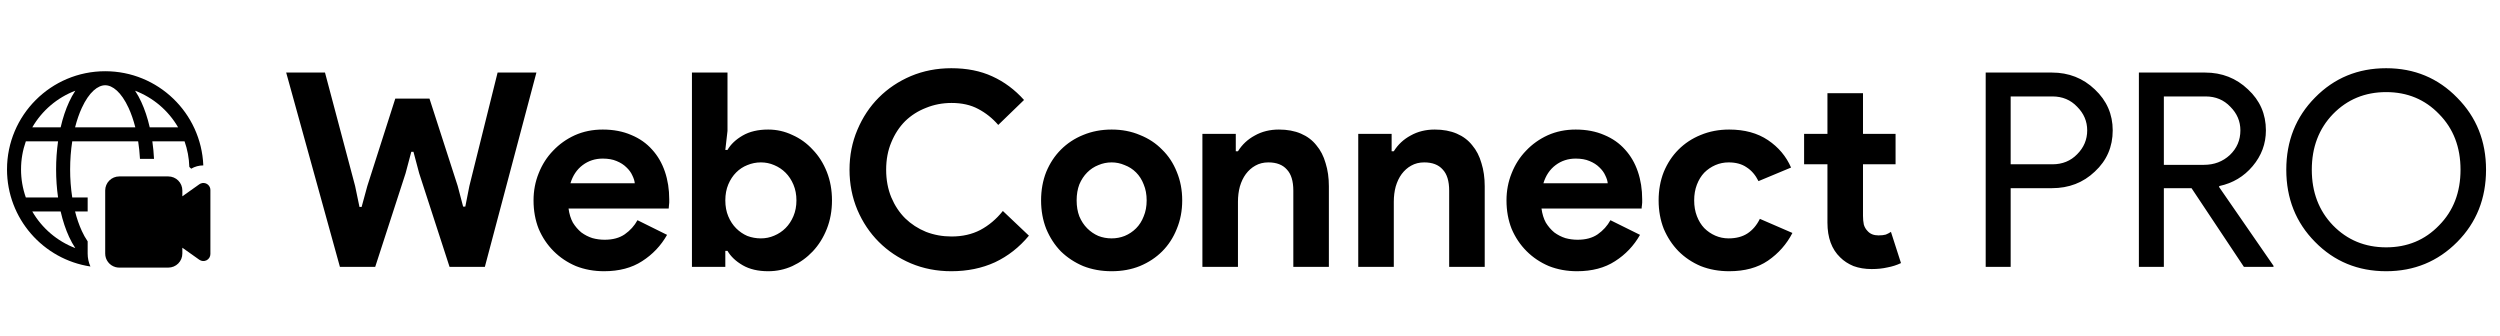 <svg width="513" height="69" viewBox="0 0 513 69" fill="none" xmlns="http://www.w3.org/2000/svg">
<path d="M1.439 34.764C1.439 44.861 8.865 53.222 18.555 54.686C18.18 53.852 17.988 52.948 17.989 52.034V49.53C17.528 48.852 17.126 48.136 16.787 47.39C16.206 46.104 15.744 44.769 15.406 43.399H17.989V40.521H14.823C14.532 38.616 14.387 36.691 14.391 34.764C14.391 32.739 14.545 30.804 14.823 29.008H28.351C28.528 30.155 28.654 31.358 28.724 32.605H31.606C31.546 31.401 31.43 30.201 31.261 29.008H37.874C38.455 30.654 38.795 32.415 38.849 34.248C38.98 34.365 39.108 34.488 39.229 34.616C39.985 34.175 40.844 33.942 41.719 33.942C41.287 23.196 32.438 14.616 21.587 14.616C10.46 14.616 1.439 23.637 1.439 34.764ZM21.587 17.494C23.072 17.494 24.872 18.859 26.387 22.139C26.923 23.304 27.391 24.647 27.768 26.129H15.406C15.783 24.647 16.251 23.303 16.787 22.139C18.301 18.859 20.102 17.494 21.587 17.494ZM14.175 20.933C13.47 22.458 12.884 24.211 12.446 26.129H6.627C8.62 22.685 11.737 20.031 15.455 18.614C14.97 19.353 14.541 20.127 14.174 20.931L14.175 20.933ZM11.913 29.008C11.644 30.915 11.51 32.838 11.513 34.764C11.513 36.759 11.653 38.693 11.915 40.521H5.3C4.648 38.672 4.315 36.725 4.317 34.764C4.317 32.746 4.663 30.808 5.3 29.008H11.915H11.913ZM12.446 43.399C12.884 45.317 13.469 47.07 14.172 48.596C14.551 49.416 14.979 50.196 15.453 50.913C11.736 49.495 8.62 46.842 6.627 43.399H12.448H12.446ZM27.718 18.614C31.436 20.031 34.554 22.685 36.547 26.129H30.725C30.287 24.211 29.702 22.458 28.998 20.933C28.631 20.129 28.203 19.353 27.718 18.614ZM23.681 54.804C23.078 54.633 22.547 54.27 22.169 53.77C21.791 53.27 21.587 52.66 21.587 52.034V39.081C21.587 38.318 21.89 37.586 22.43 37.046C22.97 36.507 23.702 36.203 24.465 36.203H34.539C35.303 36.203 36.035 36.507 36.574 37.046C37.114 37.586 37.417 38.318 37.417 39.081V40.285L40.903 37.814C41.092 37.677 41.311 37.59 41.542 37.559C41.745 37.532 41.953 37.549 42.149 37.608C42.346 37.667 42.527 37.768 42.682 37.904C42.836 38.039 42.96 38.206 43.045 38.393C43.13 38.58 43.174 38.783 43.174 38.988V52.127C43.174 52.391 43.101 52.65 42.964 52.875C42.827 53.101 42.63 53.284 42.396 53.406C42.161 53.527 41.898 53.581 41.635 53.563C41.371 53.544 41.118 53.454 40.903 53.302L37.417 50.831V52.034C37.417 52.797 37.114 53.529 36.574 54.069C36.035 54.609 35.303 54.912 34.539 54.912H24.465C24.193 54.912 23.931 54.874 23.681 54.804Z" fill="black"/>
<path d="M58.724 14.889H66.688L72.87 38.168L73.761 42.456H74.206L75.376 38.168L81.112 20.236H88.129L93.921 38.168L95.035 42.401H95.48L96.316 38.168L102.107 14.889H110.071L99.49 54.764H92.25L86.013 35.551L84.843 31.151H84.398L83.228 35.551L76.991 54.764H69.751L58.724 14.889ZM136.882 48.193C135.619 50.42 133.911 52.221 131.758 53.595C129.642 54.968 127.043 55.655 123.961 55.655C121.882 55.655 119.952 55.302 118.169 54.597C116.424 53.855 114.902 52.834 113.603 51.534C112.303 50.235 111.282 48.712 110.54 46.967C109.834 45.185 109.482 43.236 109.482 41.12C109.482 39.152 109.834 37.296 110.54 35.551C111.245 33.769 112.229 32.228 113.491 30.928C114.754 29.592 116.239 28.534 117.947 27.754C119.692 26.974 121.604 26.584 123.683 26.584C125.873 26.584 127.823 26.956 129.53 27.698C131.238 28.404 132.668 29.406 133.819 30.706C134.97 31.968 135.842 33.472 136.436 35.217C137.03 36.962 137.327 38.855 137.327 40.897C137.327 41.157 137.327 41.38 137.327 41.565C137.29 41.788 137.271 41.992 137.271 42.178C137.234 42.364 137.216 42.568 137.216 42.791H116.666C116.814 43.904 117.111 44.87 117.557 45.687C118.039 46.466 118.615 47.134 119.283 47.691C119.989 48.211 120.75 48.601 121.567 48.861C122.383 49.084 123.219 49.195 124.073 49.195C125.743 49.195 127.117 48.824 128.194 48.081C129.308 47.301 130.18 46.336 130.811 45.185L136.882 48.193ZM130.254 37.611C130.217 37.129 130.05 36.59 129.753 35.996C129.493 35.402 129.085 34.845 128.528 34.325C128.008 33.806 127.34 33.379 126.523 33.045C125.743 32.711 124.797 32.543 123.683 32.543C122.123 32.543 120.75 32.989 119.562 33.88C118.374 34.771 117.538 36.015 117.056 37.611H130.254ZM141.986 14.889H149.282V26.863L148.836 30.761H149.282C149.95 29.61 150.99 28.626 152.401 27.81C153.812 26.993 155.557 26.584 157.636 26.584C159.381 26.584 161.033 26.956 162.592 27.698C164.189 28.404 165.581 29.406 166.769 30.706C167.994 31.968 168.959 33.49 169.665 35.272C170.37 37.054 170.723 39.004 170.723 41.12C170.723 43.236 170.37 45.185 169.665 46.967C168.959 48.749 167.994 50.29 166.769 51.59C165.581 52.852 164.189 53.855 162.592 54.597C161.033 55.302 159.381 55.655 157.636 55.655C155.557 55.655 153.812 55.247 152.401 54.43C150.99 53.613 149.95 52.629 149.282 51.478H148.836V54.764H141.986V14.889ZM156.132 48.916C157.097 48.916 158.007 48.731 158.861 48.36C159.752 47.988 160.532 47.469 161.2 46.8C161.868 46.132 162.407 45.315 162.815 44.35C163.223 43.385 163.428 42.308 163.428 41.12C163.428 39.932 163.223 38.855 162.815 37.89C162.407 36.924 161.868 36.108 161.2 35.439C160.532 34.771 159.752 34.251 158.861 33.88C158.007 33.509 157.097 33.323 156.132 33.323C155.167 33.323 154.238 33.509 153.347 33.88C152.494 34.214 151.732 34.715 151.064 35.384C150.396 36.052 149.857 36.869 149.449 37.834C149.041 38.799 148.836 39.895 148.836 41.12C148.836 42.345 149.041 43.44 149.449 44.406C149.857 45.371 150.396 46.188 151.064 46.856C151.732 47.524 152.494 48.044 153.347 48.415C154.238 48.749 155.167 48.916 156.132 48.916ZM211.133 48.36C209.165 50.736 206.845 52.555 204.172 53.817C201.498 55.043 198.51 55.655 195.205 55.655C192.235 55.655 189.469 55.117 186.907 54.04C184.383 52.963 182.192 51.497 180.336 49.641C178.479 47.784 177.013 45.594 175.936 43.069C174.86 40.507 174.321 37.76 174.321 34.827C174.321 31.894 174.86 29.165 175.936 26.64C177.013 24.078 178.479 21.869 180.336 20.013C182.192 18.157 184.383 16.69 186.907 15.613C189.469 14.537 192.235 13.998 195.205 13.998C198.398 13.998 201.201 14.555 203.615 15.669C206.065 16.783 208.237 18.398 210.131 20.514L204.84 25.638C203.652 24.264 202.278 23.169 200.719 22.352C199.197 21.535 197.377 21.127 195.261 21.127C193.405 21.127 191.66 21.461 190.026 22.129C188.392 22.76 186.963 23.67 185.738 24.858C184.55 26.046 183.603 27.494 182.898 29.202C182.192 30.873 181.839 32.748 181.839 34.827C181.839 36.906 182.192 38.799 182.898 40.507C183.603 42.178 184.55 43.607 185.738 44.795C186.963 45.983 188.392 46.912 190.026 47.58C191.66 48.211 193.405 48.527 195.261 48.527C197.489 48.527 199.456 48.081 201.164 47.19C202.909 46.262 204.45 44.962 205.787 43.292L211.133 48.36ZM228.11 26.584C230.226 26.584 232.157 26.956 233.902 27.698C235.684 28.404 237.206 29.406 238.469 30.706C239.768 31.968 240.77 33.49 241.476 35.272C242.218 37.054 242.59 39.004 242.59 41.12C242.59 43.236 242.218 45.185 241.476 46.967C240.77 48.749 239.768 50.29 238.469 51.59C237.206 52.852 235.684 53.855 233.902 54.597C232.157 55.302 230.226 55.655 228.11 55.655C225.994 55.655 224.045 55.302 222.262 54.597C220.517 53.855 218.995 52.852 217.696 51.59C216.433 50.29 215.431 48.749 214.688 46.967C213.983 45.185 213.63 43.236 213.63 41.12C213.63 39.004 213.983 37.054 214.688 35.272C215.431 33.49 216.433 31.968 217.696 30.706C218.995 29.406 220.517 28.404 222.262 27.698C224.045 26.956 225.994 26.584 228.11 26.584ZM228.11 48.916C229.038 48.916 229.929 48.749 230.783 48.415C231.674 48.044 232.454 47.524 233.122 46.856C233.791 46.188 234.31 45.371 234.682 44.406C235.09 43.44 235.294 42.345 235.294 41.12C235.294 39.895 235.09 38.799 234.682 37.834C234.31 36.869 233.791 36.052 233.122 35.384C232.454 34.715 231.674 34.214 230.783 33.88C229.929 33.509 229.038 33.323 228.11 33.323C227.145 33.323 226.235 33.509 225.381 33.88C224.527 34.214 223.766 34.715 223.098 35.384C222.43 36.052 221.891 36.869 221.483 37.834C221.112 38.799 220.926 39.895 220.926 41.12C220.926 42.345 221.112 43.44 221.483 44.406C221.891 45.371 222.43 46.188 223.098 46.856C223.766 47.524 224.527 48.044 225.381 48.415C226.235 48.749 227.145 48.916 228.11 48.916ZM253.583 31.04H254.029C254.883 29.666 256.034 28.589 257.482 27.81C258.93 26.993 260.582 26.584 262.438 26.584C264.146 26.584 265.65 26.863 266.949 27.42C268.249 27.977 269.307 28.775 270.124 29.814C270.978 30.817 271.609 32.042 272.017 33.49C272.463 34.901 272.685 36.479 272.685 38.224V54.764H265.39V39.115C265.39 37.147 264.944 35.699 264.053 34.771C263.199 33.806 261.937 33.323 260.266 33.323C259.264 33.323 258.373 33.546 257.593 33.991C256.851 34.4 256.201 34.975 255.644 35.718C255.124 36.423 254.716 37.277 254.419 38.28C254.159 39.245 254.029 40.284 254.029 41.398V54.764H246.733V27.476H253.583V31.04ZM285.562 31.04H286.008C286.862 29.666 288.013 28.589 289.461 27.81C290.909 26.993 292.561 26.584 294.417 26.584C296.125 26.584 297.629 26.863 298.928 27.42C300.228 27.977 301.286 28.775 302.103 29.814C302.956 30.817 303.588 32.042 303.996 33.49C304.442 34.901 304.664 36.479 304.664 38.224V54.764H297.369V39.115C297.369 37.147 296.923 35.699 296.032 34.771C295.178 33.806 293.916 33.323 292.245 33.323C291.243 33.323 290.352 33.546 289.572 33.991C288.829 34.4 288.18 34.975 287.623 35.718C287.103 36.423 286.695 37.277 286.398 38.28C286.138 39.245 286.008 40.284 286.008 41.398V54.764H278.712V27.476H285.562V31.04ZM336.532 48.193C335.269 50.42 333.562 52.221 331.408 53.595C329.292 54.968 326.693 55.655 323.611 55.655C321.532 55.655 319.602 55.302 317.82 54.597C316.075 53.855 314.552 52.834 313.253 51.534C311.953 50.235 310.932 48.712 310.19 46.967C309.484 45.185 309.132 43.236 309.132 41.12C309.132 39.152 309.484 37.296 310.19 35.551C310.895 33.769 311.879 32.228 313.142 30.928C314.404 29.592 315.889 28.534 317.597 27.754C319.342 26.974 321.254 26.584 323.333 26.584C325.523 26.584 327.473 26.956 329.181 27.698C330.888 28.404 332.318 29.406 333.469 30.706C334.62 31.968 335.492 33.472 336.086 35.217C336.68 36.962 336.977 38.855 336.977 40.897C336.977 41.157 336.977 41.38 336.977 41.565C336.94 41.788 336.922 41.992 336.922 42.178C336.884 42.364 336.866 42.568 336.866 42.791H316.316C316.464 43.904 316.761 44.87 317.207 45.687C317.69 46.466 318.265 47.134 318.933 47.691C319.639 48.211 320.4 48.601 321.217 48.861C322.034 49.084 322.869 49.195 323.723 49.195C325.394 49.195 326.767 48.824 327.844 48.081C328.958 47.301 329.83 46.336 330.461 45.185L336.532 48.193ZM329.905 37.611C329.867 37.129 329.7 36.59 329.403 35.996C329.143 35.402 328.735 34.845 328.178 34.325C327.658 33.806 326.99 33.379 326.173 33.045C325.394 32.711 324.447 32.543 323.333 32.543C321.774 32.543 320.4 32.989 319.212 33.88C318.024 34.771 317.188 36.015 316.706 37.611H329.905ZM367.805 47.803C366.617 50.105 364.946 51.998 362.793 53.483C360.676 54.931 358.022 55.655 354.829 55.655C352.713 55.655 350.763 55.302 348.981 54.597C347.236 53.855 345.714 52.834 344.415 51.534C343.152 50.235 342.15 48.712 341.407 46.967C340.702 45.185 340.349 43.236 340.349 41.12C340.349 39.004 340.702 37.054 341.407 35.272C342.15 33.49 343.152 31.968 344.415 30.706C345.714 29.406 347.236 28.404 348.981 27.698C350.763 26.956 352.713 26.584 354.829 26.584C357.985 26.584 360.639 27.308 362.793 28.756C364.946 30.204 366.524 32.079 367.526 34.381L360.844 37.166C360.212 35.903 359.396 34.957 358.393 34.325C357.428 33.657 356.203 33.323 354.717 33.323C353.752 33.323 352.843 33.509 351.989 33.88C351.135 34.251 350.374 34.771 349.705 35.439C349.074 36.108 348.573 36.924 348.202 37.89C347.83 38.855 347.645 39.932 347.645 41.12C347.645 42.308 347.83 43.385 348.202 44.35C348.573 45.315 349.074 46.132 349.705 46.8C350.374 47.469 351.135 47.988 351.989 48.36C352.843 48.731 353.752 48.916 354.717 48.916C356.24 48.916 357.521 48.582 358.56 47.914C359.637 47.209 360.491 46.206 361.122 44.907L367.805 47.803ZM374.991 33.713H370.202V27.476H374.991V19.122H382.287V27.476H388.97V33.713H382.287V44.294C382.287 44.925 382.342 45.519 382.454 46.076C382.602 46.596 382.862 47.042 383.233 47.413C383.753 48.007 384.496 48.304 385.461 48.304C386.092 48.304 386.593 48.248 386.965 48.137C387.336 47.988 387.689 47.803 388.023 47.58L390.083 53.984C389.23 54.393 388.301 54.69 387.299 54.876C386.334 55.098 385.257 55.21 384.069 55.21C382.695 55.21 381.451 55.005 380.338 54.597C379.261 54.151 378.351 53.557 377.609 52.815C375.864 51.144 374.991 48.768 374.991 45.687V33.713ZM412.588 38.614V54.764H407.464V14.889H421.053C424.506 14.889 427.439 16.04 429.852 18.342C432.302 20.644 433.528 23.447 433.528 26.752C433.528 30.13 432.302 32.952 429.852 35.217C427.476 37.481 424.543 38.614 421.053 38.614H412.588ZM412.588 19.79V33.713H421.164C423.206 33.713 424.896 33.026 426.232 31.652C427.606 30.279 428.293 28.645 428.293 26.752C428.293 24.895 427.606 23.28 426.232 21.906C424.896 20.496 423.206 19.79 421.164 19.79H412.588ZM444.023 19.79V33.824H452.265C454.344 33.824 456.108 33.156 457.556 31.819C459.004 30.446 459.728 28.756 459.728 26.752C459.728 24.895 459.041 23.28 457.667 21.906C456.331 20.496 454.641 19.79 452.599 19.79H444.023ZM444.023 54.764H438.899V14.889H452.488C455.941 14.889 458.874 16.04 461.287 18.342C463.737 20.607 464.963 23.41 464.963 26.752C464.963 29.499 464.053 31.949 462.234 34.103C460.452 36.219 458.187 37.574 455.439 38.168L455.328 38.335L466.522 54.541V54.764H460.452L449.703 38.614H444.023V54.764ZM510.135 34.827C510.135 40.73 508.167 45.668 504.232 49.641C500.259 53.65 495.395 55.655 489.641 55.655C483.849 55.655 478.985 53.65 475.05 49.641C471.114 45.668 469.146 40.73 469.146 34.827C469.146 28.924 471.114 23.985 475.05 20.013C478.985 16.003 483.849 13.998 489.641 13.998C495.433 13.998 500.296 16.022 504.232 20.069C508.167 24.041 510.135 28.961 510.135 34.827ZM474.381 34.827C474.381 39.431 475.829 43.236 478.725 46.243C481.658 49.251 485.297 50.754 489.641 50.754C493.985 50.754 497.605 49.251 500.5 46.243C503.434 43.273 504.9 39.468 504.9 34.827C504.9 30.186 503.434 26.38 500.5 23.41C497.605 20.403 493.985 18.899 489.641 18.899C485.297 18.899 481.658 20.403 478.725 23.41C475.829 26.417 474.381 30.223 474.381 34.827Z" fill="black"/>
</svg>
